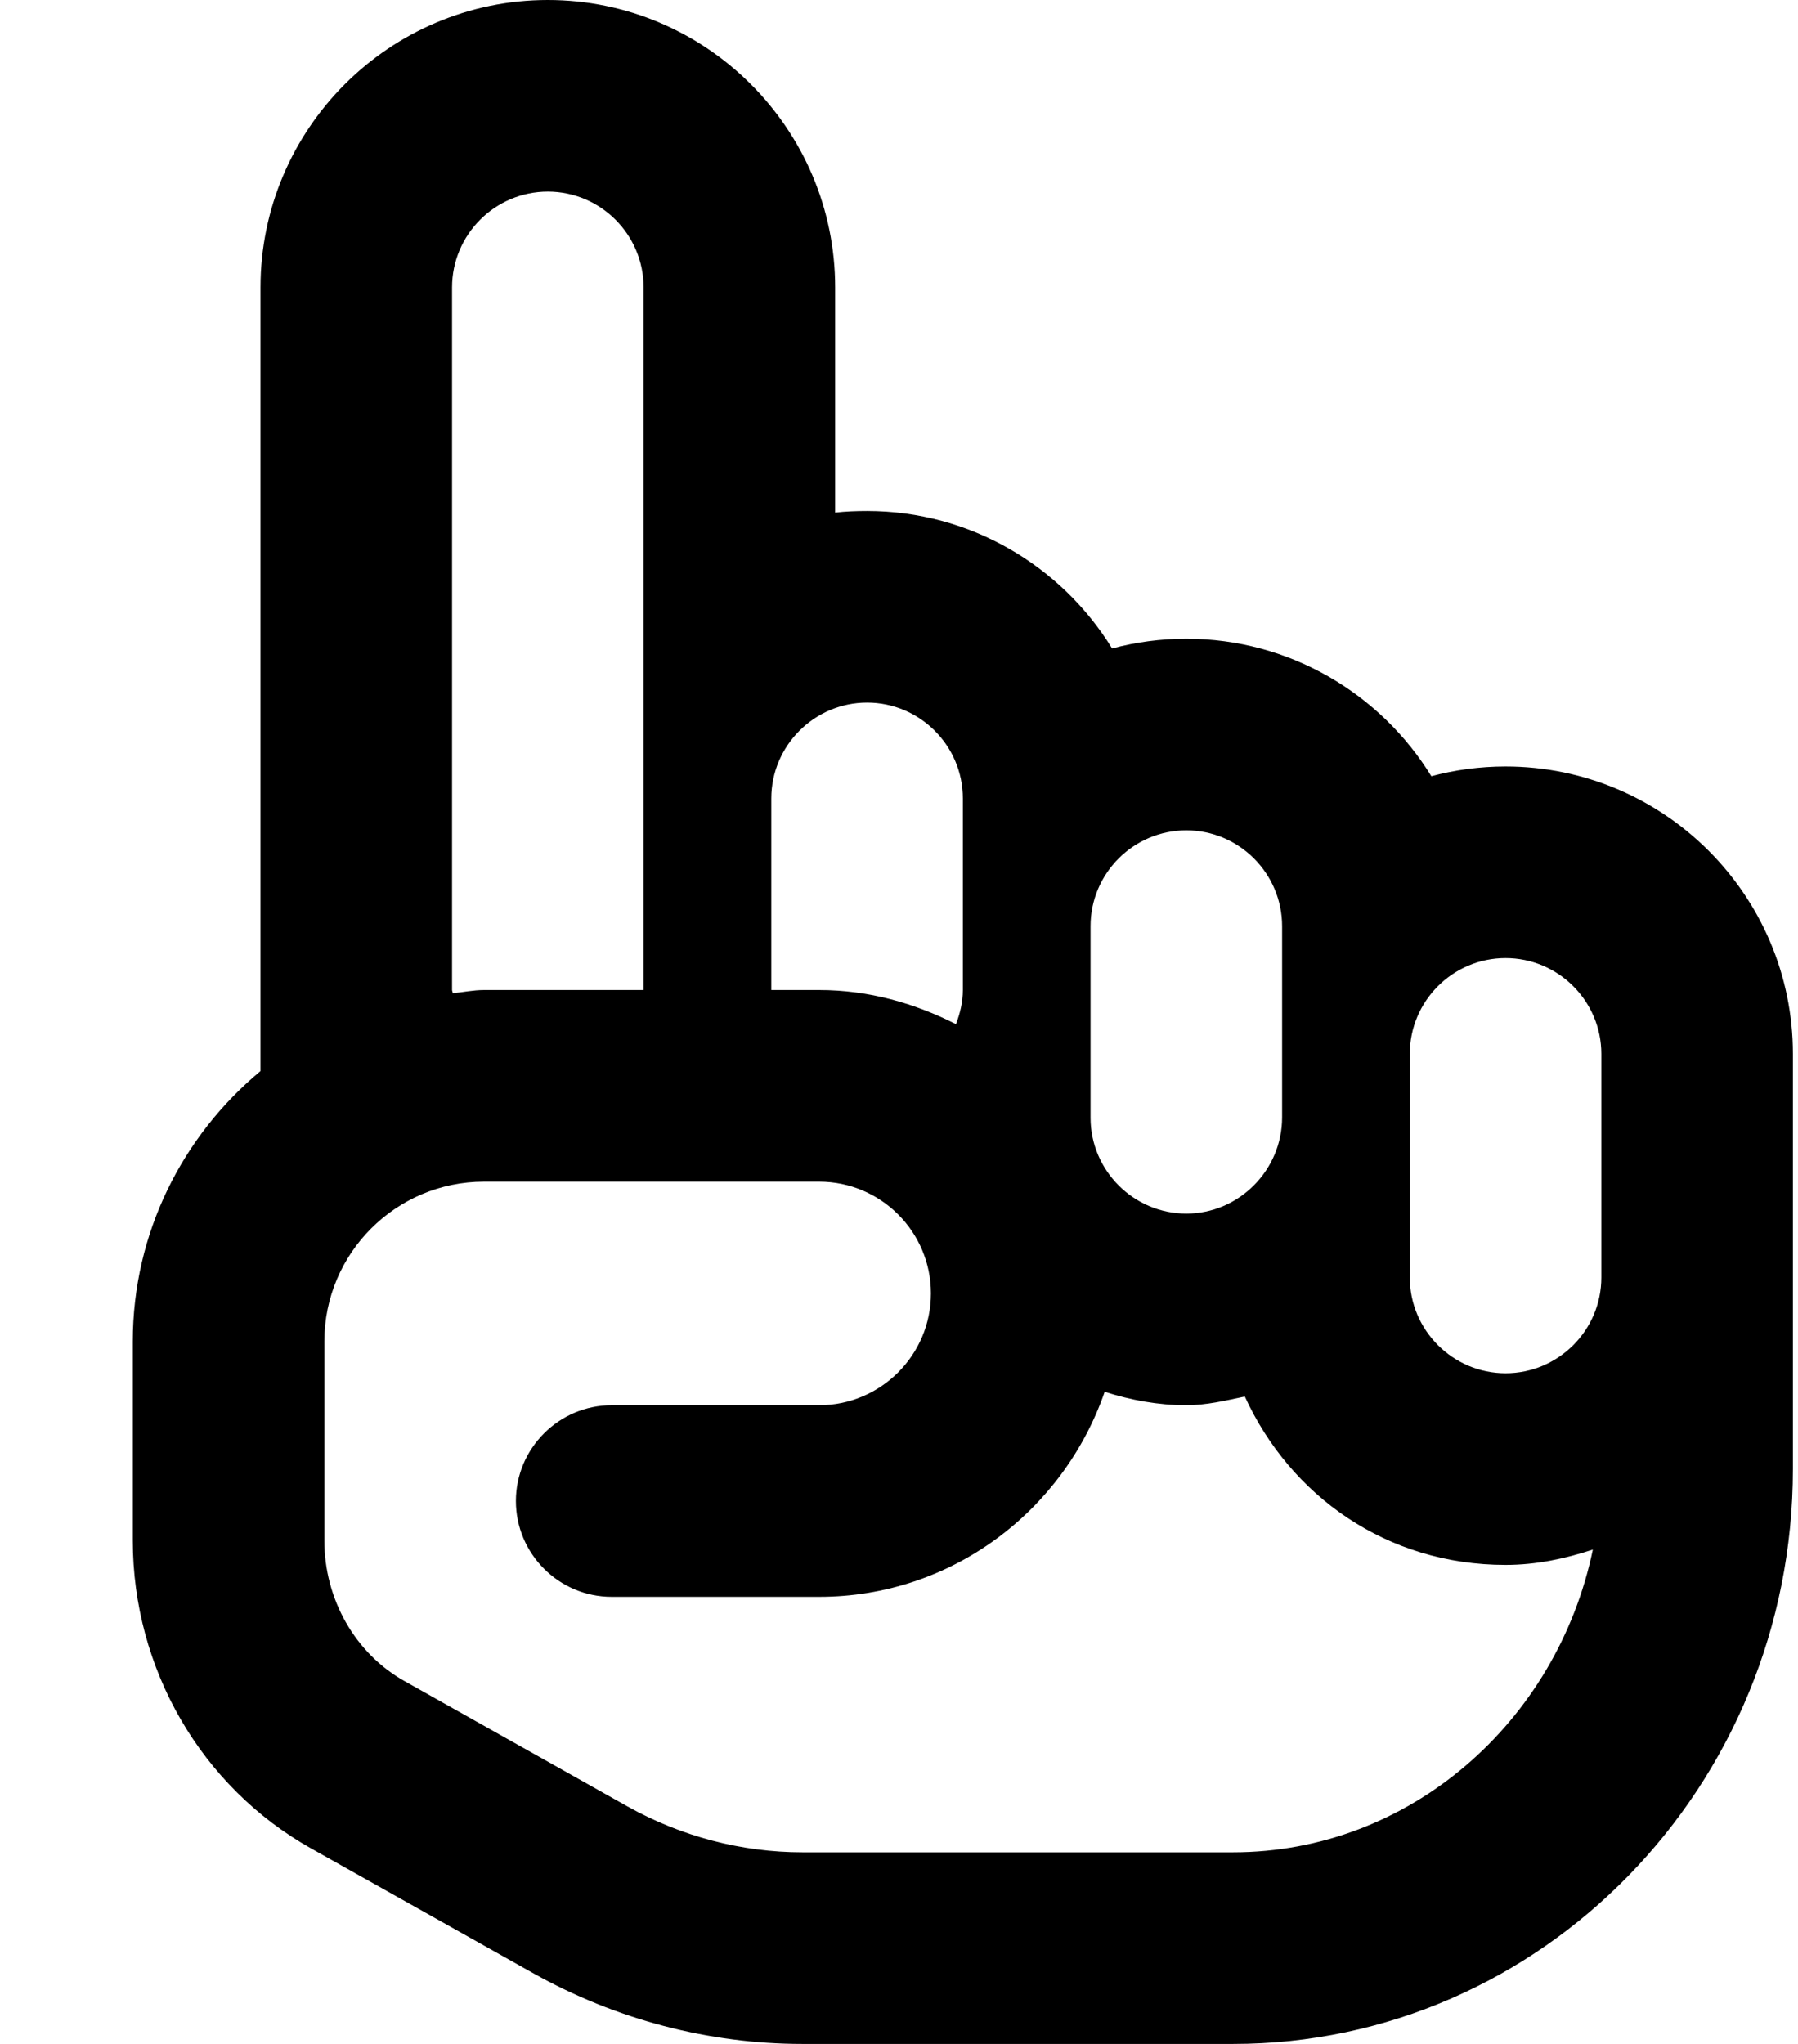 <svg xmlns="http://www.w3.org/2000/svg" xmlns:xlink="http://www.w3.org/1999/xlink" aria-hidden="true" role="img" class="iconify iconify--fa6-regular" width="0.88em" height="1em" preserveAspectRatio="xMidYMid meet" viewBox="0 0 448 512" data-icon="fa6-regular:hand-point-up"><path fill="currentColor" d="M376 192c-6.428 0-12.66.846-18.6 2.434C344.7 173.8 321.9 160 296 160c-6.428 0-12.66.846-18.6 2.434C264.7 141.8 241.9 128 216 128c-2.7 0-5.4.1-8 .4V72c0-39.7-32.3-72-72-72S64 32.3 64 72v196.3c-19.49 16.2-32 40.5-32 67.7v49.88c0 32.1 17.1 61.65 44.63 77.12l55.83 31.35C153.1 505.9 176.4 512 199.8 512h107.9c77.4 0 140.3-64.6 140.3-144V264c0-39.7-32.3-72-72-72zm-104 40c0-13.23 10.78-24 24-24s24 10.8 24 24v47.91c0 13.19-10.8 24.09-24 24.09s-24-10.8-24-24v-48zm-80-32c0-13.2 10.8-24 24-24s24 10.77 24 24v48c0 3.029-.701 5.875-1.73 8.545C227.9 251.3 216.4 248 204 248h-12v-48zM112 72c0-13.23 10.78-24 24-24s24 10.77 24 24v176h-40c-2.686 0-5.217.557-7.84.793c.04-.293-.16-.493-.16-.793V72zm195.7 392H199.8c-15.25 0-30.41-3.984-43.88-11.52l-55.78-31.34C87.72 414.2 80 400.6 80 385.9V336c0-22.06 17.94-40 40-40h84c15.44 0 28 12.56 28 28s-12.6 28-28 28h-52c-13.2 0-24 10.8-24 24s10.75 24 24 24h52c33.23 0 61.25-21.58 71.54-51.36C282 350.7 288.9 352 296 352c5.041 0 9.836-1.166 14.66-2.178C322 374.6 346.1 392 376 392c7.684 0 14.94-1.557 21.87-3.836C388.9 431.4 351.9 464 307.7 464zM400 320c0 13.23-10.78 24-24 24s-24-10.8-24-24v-56c0-13.23 10.78-24 24-24s24 10.77 24 24v56z"></path></svg>